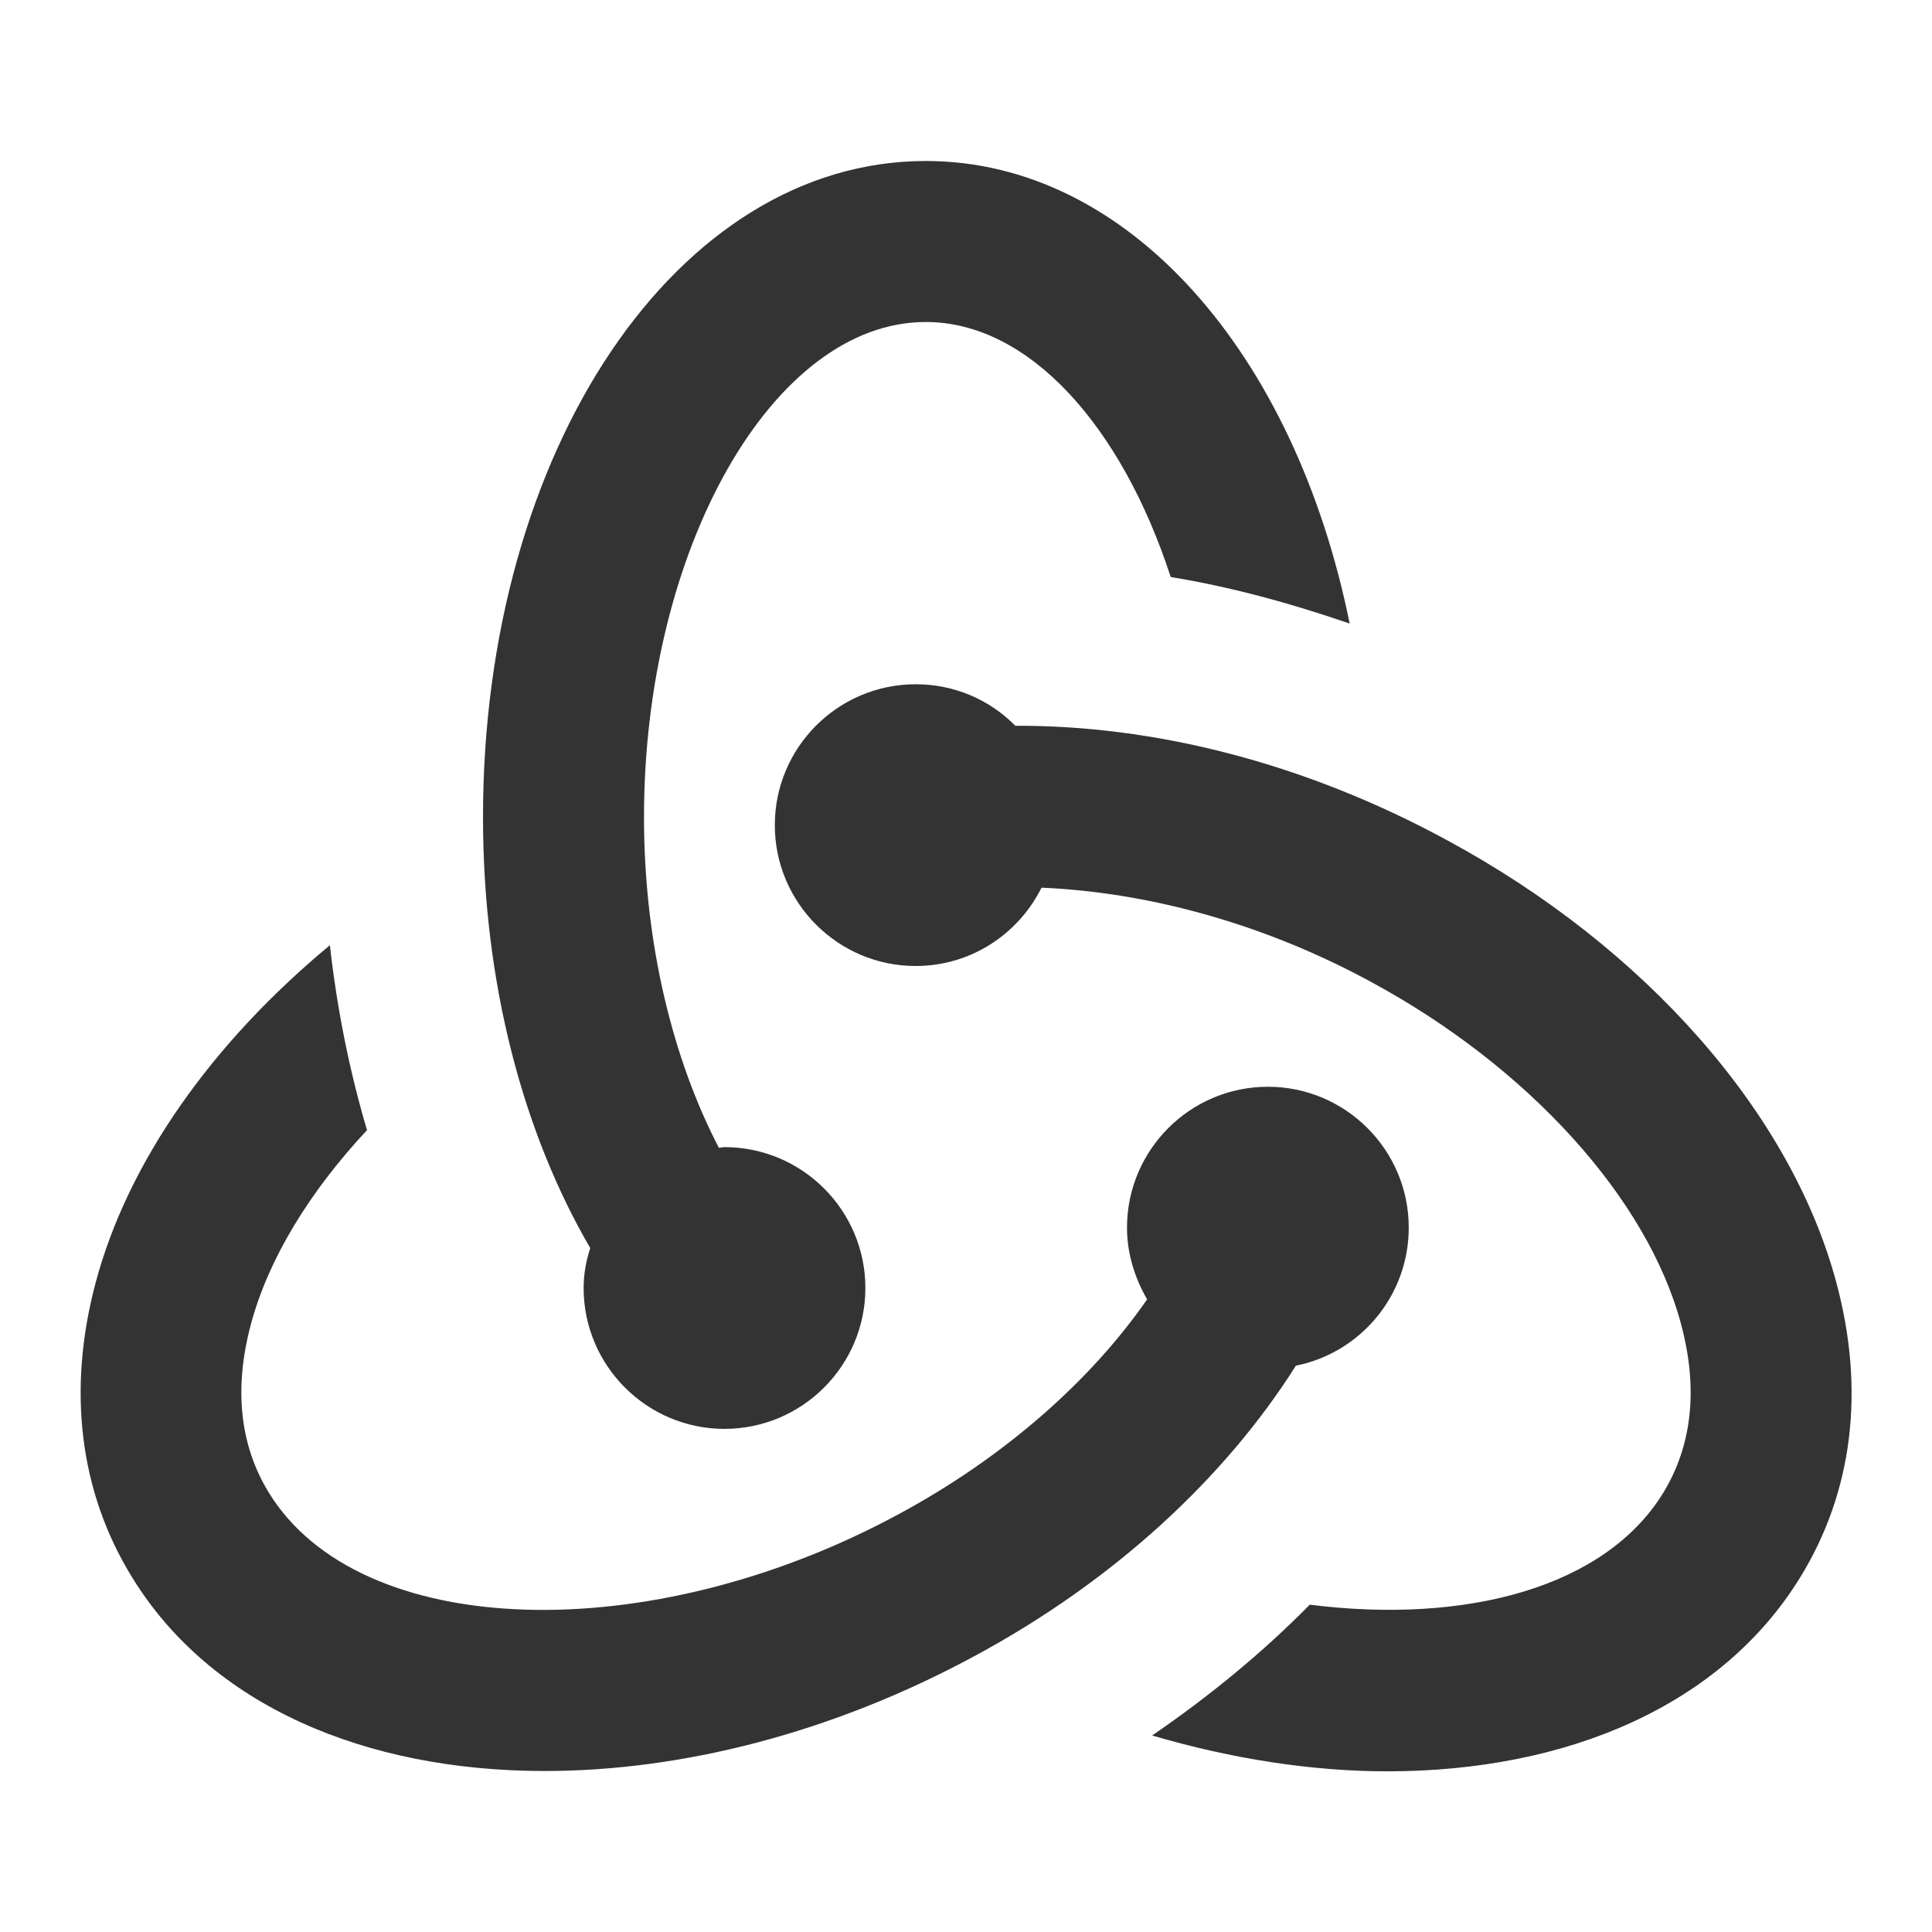 <?xml version="1.0" encoding="UTF-8"?>
<svg xmlns="http://www.w3.org/2000/svg" xmlns:xlink="http://www.w3.org/1999/xlink" viewBox="0 0 24 24" width="24px" height="24px">
<g id="surface145892395">
<path style=" stroke:none;fill-rule:nonzero;fill:rgb(20%,20%,20%);fill-opacity:1;" d="M 11.5 2 C 8.414 2 6 5.582 6 10.152 C 6 12.223 6.504 14.082 7.332 15.504 C 7.281 15.664 7.25 15.824 7.25 16 C 7.25 16.965 8.035 17.75 9 17.75 C 9.965 17.75 10.75 16.965 10.75 16 C 10.75 15.035 9.965 14.25 9 14.25 C 8.977 14.25 8.953 14.258 8.93 14.258 C 8.359 13.16 8 11.719 8 10.152 C 8 6.816 9.602 4 11.5 4 C 12.785 4 13.934 5.297 14.543 7.168 C 15.285 7.289 16.027 7.492 16.766 7.746 C 16.086 4.387 14.016 2 11.5 2 Z M 11.375 8.5 C 10.41 8.5 9.625 9.285 9.625 10.25 C 9.625 11.215 10.41 12 11.375 12 C 12.062 12 12.652 11.602 12.938 11.027 C 14.23 11.082 15.668 11.457 17.027 12.195 C 18.988 13.254 20.465 14.887 20.883 16.449 C 21.098 17.254 21.02 17.957 20.66 18.547 C 19.941 19.715 18.227 20.18 16.27 19.934 C 15.691 20.523 15.031 21.066 14.312 21.559 C 15.312 21.852 16.305 22.004 17.234 22.004 C 19.469 22.004 21.383 21.188 22.363 19.594 C 23.016 18.535 23.172 17.27 22.812 15.934 C 22.25 13.828 20.441 11.77 17.977 10.438 C 16.18 9.461 14.309 9.008 12.613 9.016 C 12.297 8.695 11.859 8.5 11.375 8.5 Z M 4.098 11.742 C 2.637 12.953 1.59 14.426 1.188 15.934 C 0.832 17.27 0.988 18.535 1.641 19.594 C 2.617 21.184 4.531 22 6.766 22 C 8.457 22 10.332 21.535 12.125 20.562 C 13.836 19.637 15.215 18.363 16.098 16.965 C 16.898 16.805 17.5 16.098 17.5 15.25 C 17.5 14.285 16.715 13.5 15.75 13.5 C 14.785 13.5 14 14.285 14 15.25 C 14 15.574 14.098 15.879 14.25 16.141 C 13.547 17.156 12.469 18.105 11.172 18.805 C 8.055 20.496 4.465 20.375 3.34 18.543 C 2.98 17.957 2.902 17.254 3.117 16.449 C 3.336 15.633 3.848 14.801 4.559 14.039 C 4.344 13.312 4.188 12.547 4.098 11.742 Z M 4.098 11.742 "/>
</g>
</svg>
